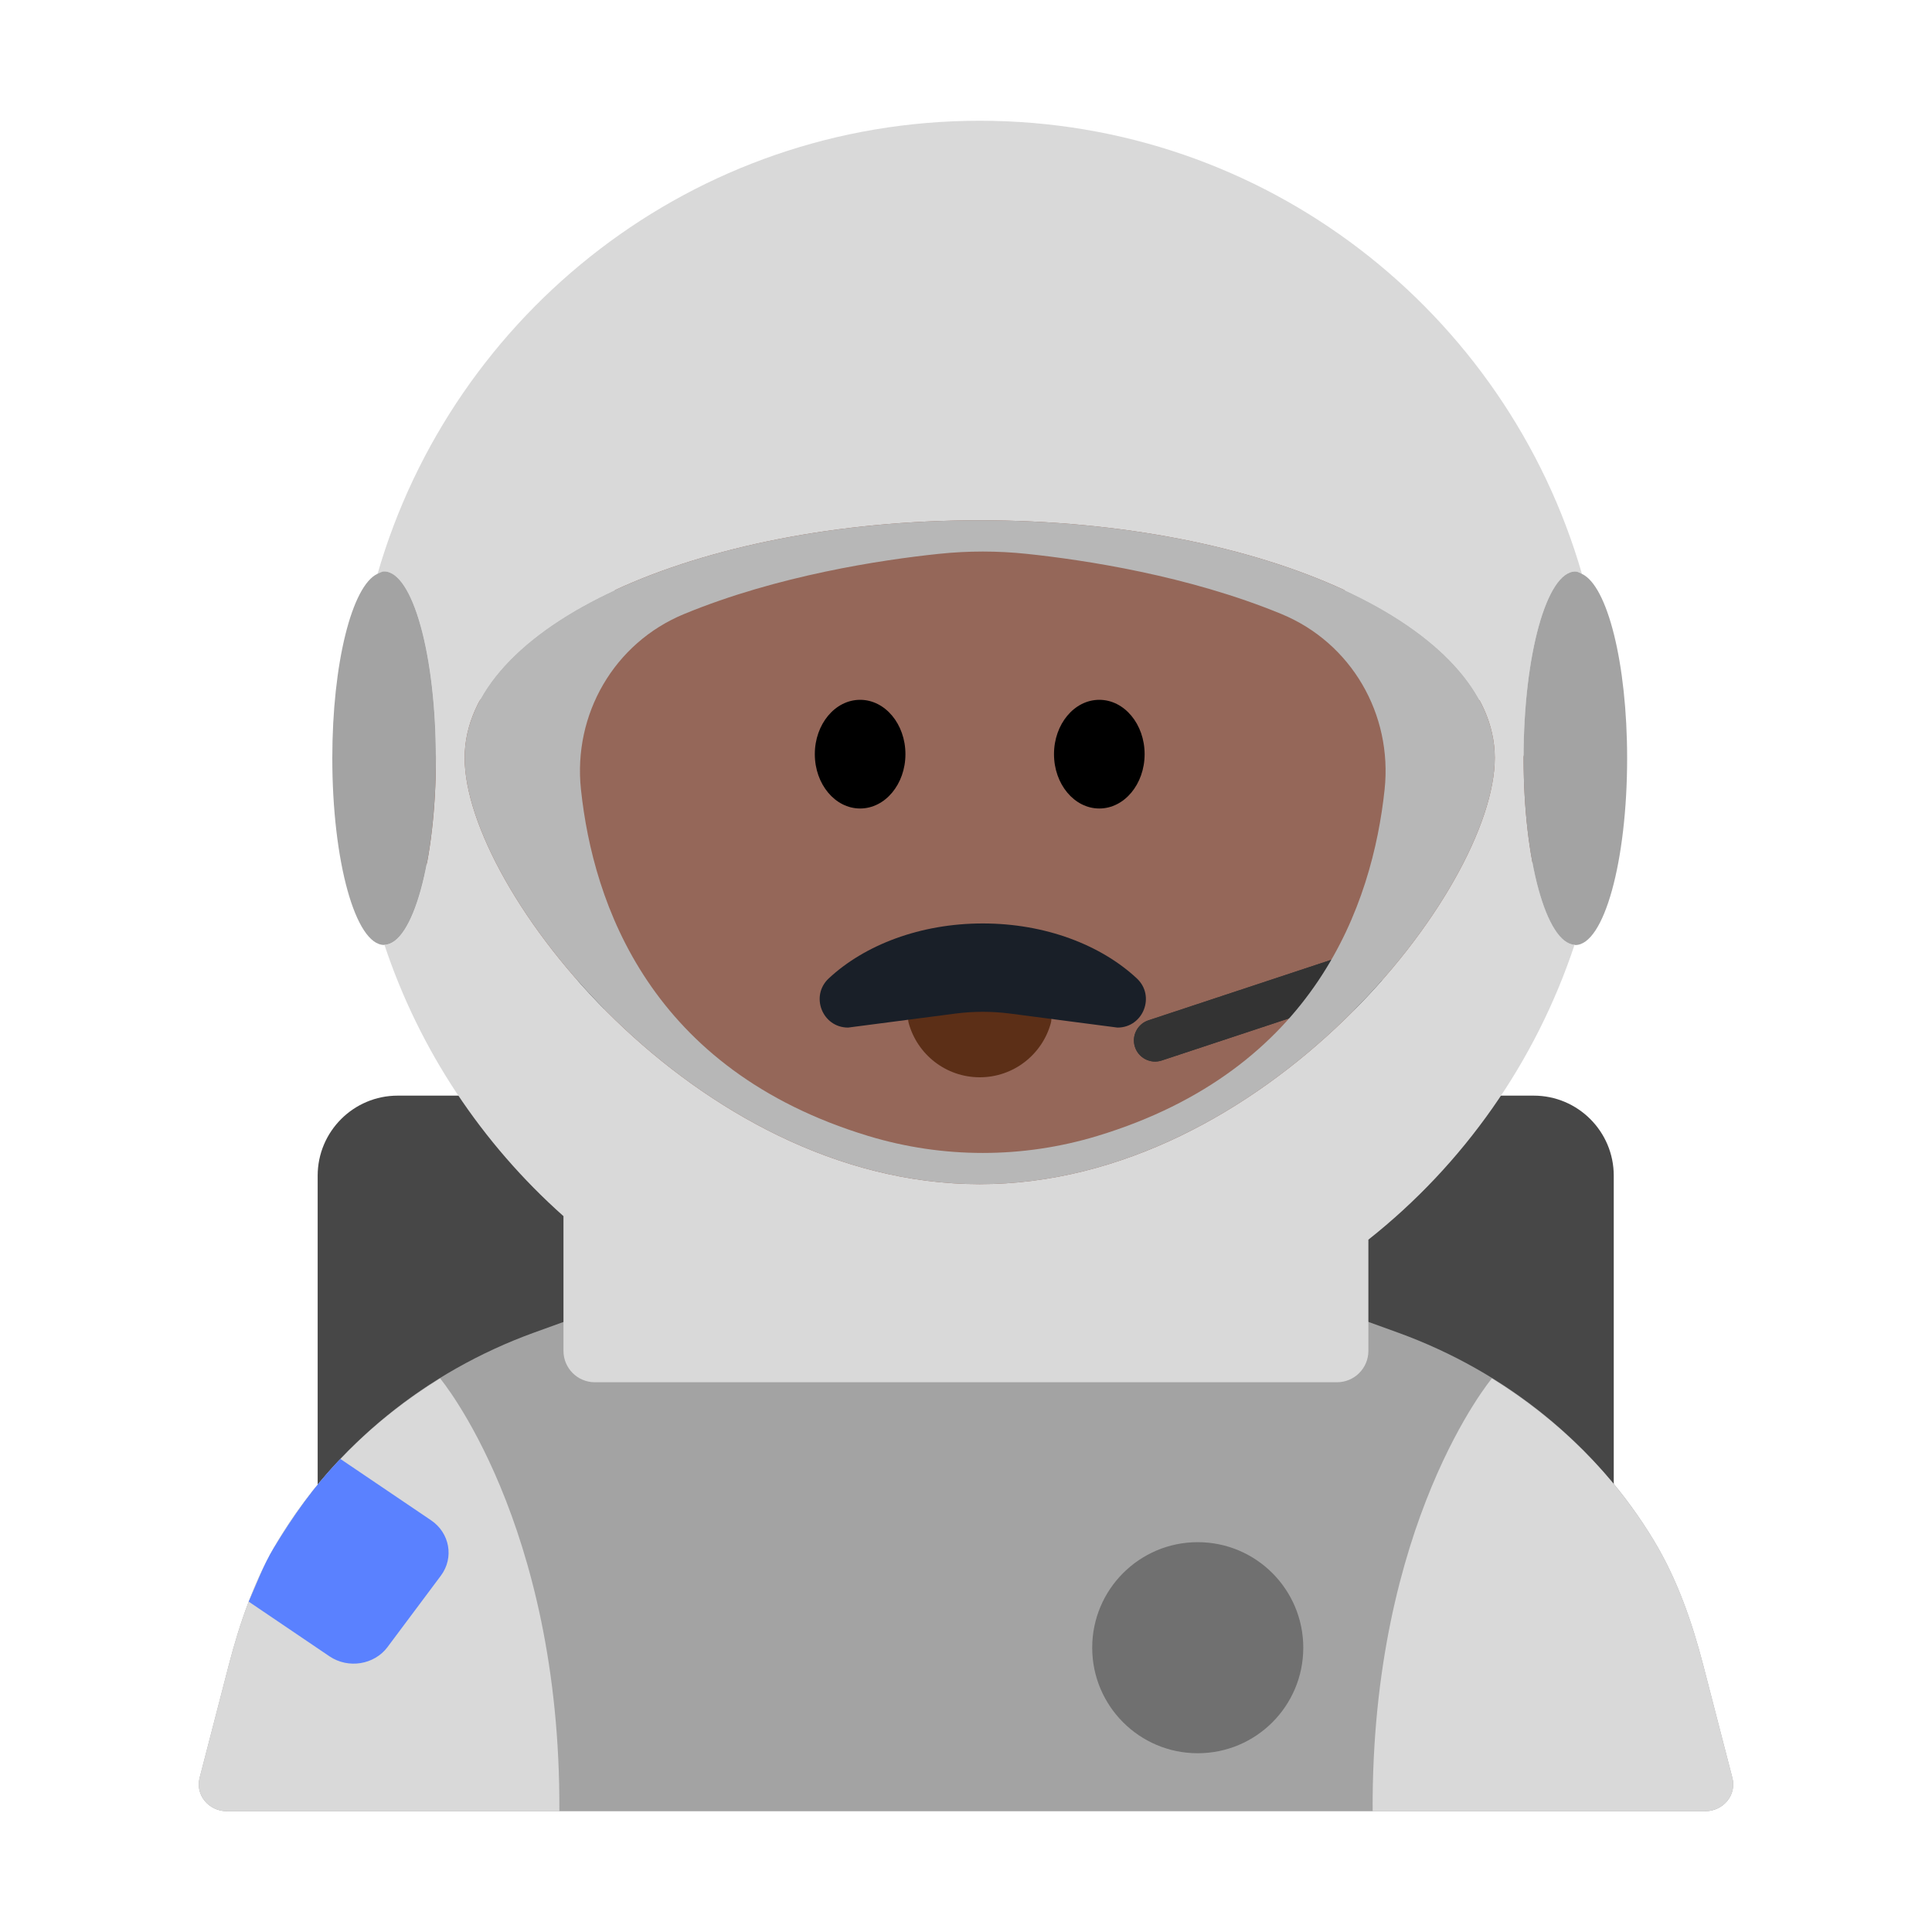 <?xml version="1.0" encoding="UTF-8"?><svg id="Layer_1" xmlns="http://www.w3.org/2000/svg" viewBox="0 0 40 40"><g><g><path d="M8.234,22.684H31.754c.914,0,1.657,.742,1.657,1.657v13.097H6.577v-13.097c0-.914,.742-1.657,1.657-1.657Z" style="fill:#474747;"/><path d="M28.935,27.587l-4.687-1.695c-2.737-.989-5.759-.989-8.496,0l-4.687,1.695c-2.256,.816-4.124,2.348-5.308,4.31-.486,.805-.793,1.696-1.026,2.597l-.599,2.317c-.091,.35,.188,.689,.567,.689h30.602c.379,0,.658-.338,.567-.689l-.599-2.317c-.233-.901-.541-1.792-1.026-2.597-1.183-1.962-3.051-3.494-5.308-4.31Z" style="fill:#a3a3a3;"/><g><path d="M10.194,19.457l1.003,4.026c.186,.745,.855,1.269,1.623,1.269h14.887c.823,0,1.524-.599,1.652-1.412l.613-3.883H10.194Z" style="fill:#333;"/><path d="M31.85,17c0-1.76-1.46-3.2-3.3-3.3-1.24-3.36-4.47-5.76-8.27-5.76-3.79,0-7.03,2.4-8.26,5.76-1.85,.1-3.31,1.54-3.31,3.3,0,1.81,1.57,3.3,3.51,3.31,1.37,3.09,4.47,5.25,8.06,5.25,3.502,0,6.518-2.052,7.942-5.009-.034,.024-.068,.048-.11,.062l-4.062,1.344c-.23,.075-.477-.051-.552-.281-.075-.23,.051-.477,.281-.552l4.062-1.344c.23-.075,.477,.051,.552,.281,.027,.083,.02,.166-0,.245,1.91-.032,3.458-1.509,3.458-3.306Z" style="fill:#956759;"/><g><ellipse cx="17.808" cy="15.614" rx=".938" ry="1.125"/><ellipse cx="22.76" cy="15.614" rx=".938" ry="1.125"/></g><path d="M21.451,20.778c.211,0,.36,.202,.305,.406-.178,.646-.769,1.12-1.471,1.12s-1.293-.474-1.471-1.12c-.056-.203,.094-.406,.305-.406h2.333Z" style="fill:#5c2f17;"/></g><path d="M32.616,11.832c.047,0,.091,.029,.136,.049-1.563-5.416-6.548-9.381-12.467-9.381S9.38,6.465,7.817,11.881c.045-.021,.089-.049,.136-.049,.592,0,1.072,1.731,1.072,3.867,0,2.127-.476,3.85-1.065,3.864,.727,2.187,2.02,4.116,3.706,5.616v2.789c0,.359,.291,.65,.65,.65h15.365c.359,0,.65-.291,.65-.65v-2.302c1.968-1.557,3.462-3.675,4.269-6.107-.584-.033-1.055-1.746-1.055-3.861,0-2.135,.48-3.867,1.072-3.867Zm-12.332,12.685c-5.89,0-10.664-6.109-10.664-8.826s4.775-4.919,10.664-4.919,10.664,2.202,10.664,4.919-4.775,8.826-10.664,8.826Z" style="fill:#d9d9d9;"/><g><path d="M9.024,15.698c0-2.135-.48-3.867-1.072-3.867-.047,0-.091,.029-.136,.049-.527,.243-.936,1.85-.936,3.817,0,2.135,.48,3.867,1.072,3.867l.007-.003c.589-.014,1.065-1.737,1.065-3.864Z" style="fill:#a3a3a3;"/><path d="M32.752,11.881c-.045-.021-.089-.049-.136-.049-.592,0-1.072,1.731-1.072,3.867,0,2.115,.471,3.827,1.055,3.861,.006,0,.011,.006,.017,.006,.592,0,1.072-1.731,1.072-3.867,0-1.968-.409-3.574-.936-3.817Z" style="fill:#a3a3a3;"/></g><path d="M11.581,37.499H4.699c-.379,0-.658-.338-.567-.689l.599-2.317c.233-.901,.541-1.792,1.026-2.597,.821-1.36,1.975-2.506,3.355-3.358,0,0,2.499,2.982,2.469,8.961Z" style="fill:#d9d9d9;"/><path d="M28.419,37.499h6.882c.379,0,.658-.338,.567-.689l-.599-2.317c-.233-.901-.541-1.792-1.026-2.597-.821-1.36-1.975-2.506-3.355-3.358,0,0-2.499,2.982-2.469,8.961Z" style="fill:#d9d9d9;"/><circle cx="24.798" cy="34.114" r="2.185" style="fill:#707070;"/><path d="M8.025,34.098l1.103-1.476c.276-.37,.185-.883-.203-1.146l-1.879-1.271c-.545,.567-.981,1.186-1.384,1.854-.206,.341-.354,.739-.513,1.101l1.672,1.132c.389,.263,.928,.176,1.204-.193Z" style="fill:#5a81ff;"/><path d="M28.393,20.061c-.075-.23-.322-.356-.552-.281l-4.062,1.344c-.23,.075-.356,.322-.281,.552,.075,.23,.322,.356,.552,.281l4.062-1.344c.042-.014,.075-.038,.11-.062,.086-.06,.144-.146,.171-.245,.021-.079,.028-.162,0-.245Z" style="fill:#333;"/><path d="M20.284,10.772c-5.89,0-10.664,2.202-10.664,4.919s4.775,8.826,10.664,8.826,10.664-6.109,10.664-8.826-4.775-4.919-10.664-4.919Zm2.438,12.746c-1.549,.47-3.2,.47-4.749,0-4.512-1.37-5.693-4.802-5.945-7.174-.166-1.557,.688-3.034,2.135-3.631,1.935-.799,4.087-1.122,5.274-1.246,.608-.064,1.214-.064,1.821,0,1.187,.125,3.34,.448,5.274,1.246,1.447,.598,2.3,2.075,2.135,3.631-.252,2.373-1.433,5.804-5.945,7.174Z" style="fill:#b7b7b7;"/></g><path d="M20.347,19.119c-1.294,0-2.445,.445-3.188,1.137-.391,.364-.134,1.019,.4,1.019l2.222-.29c.376-.049,.757-.049,1.133,0l2.222,.29c.534,0,.791-.655,.4-1.019-.743-.692-1.894-1.137-3.188-1.137Z" style="fill:#191f28;"/></g><rect width="40" height="40" style="fill:none;"/></svg>